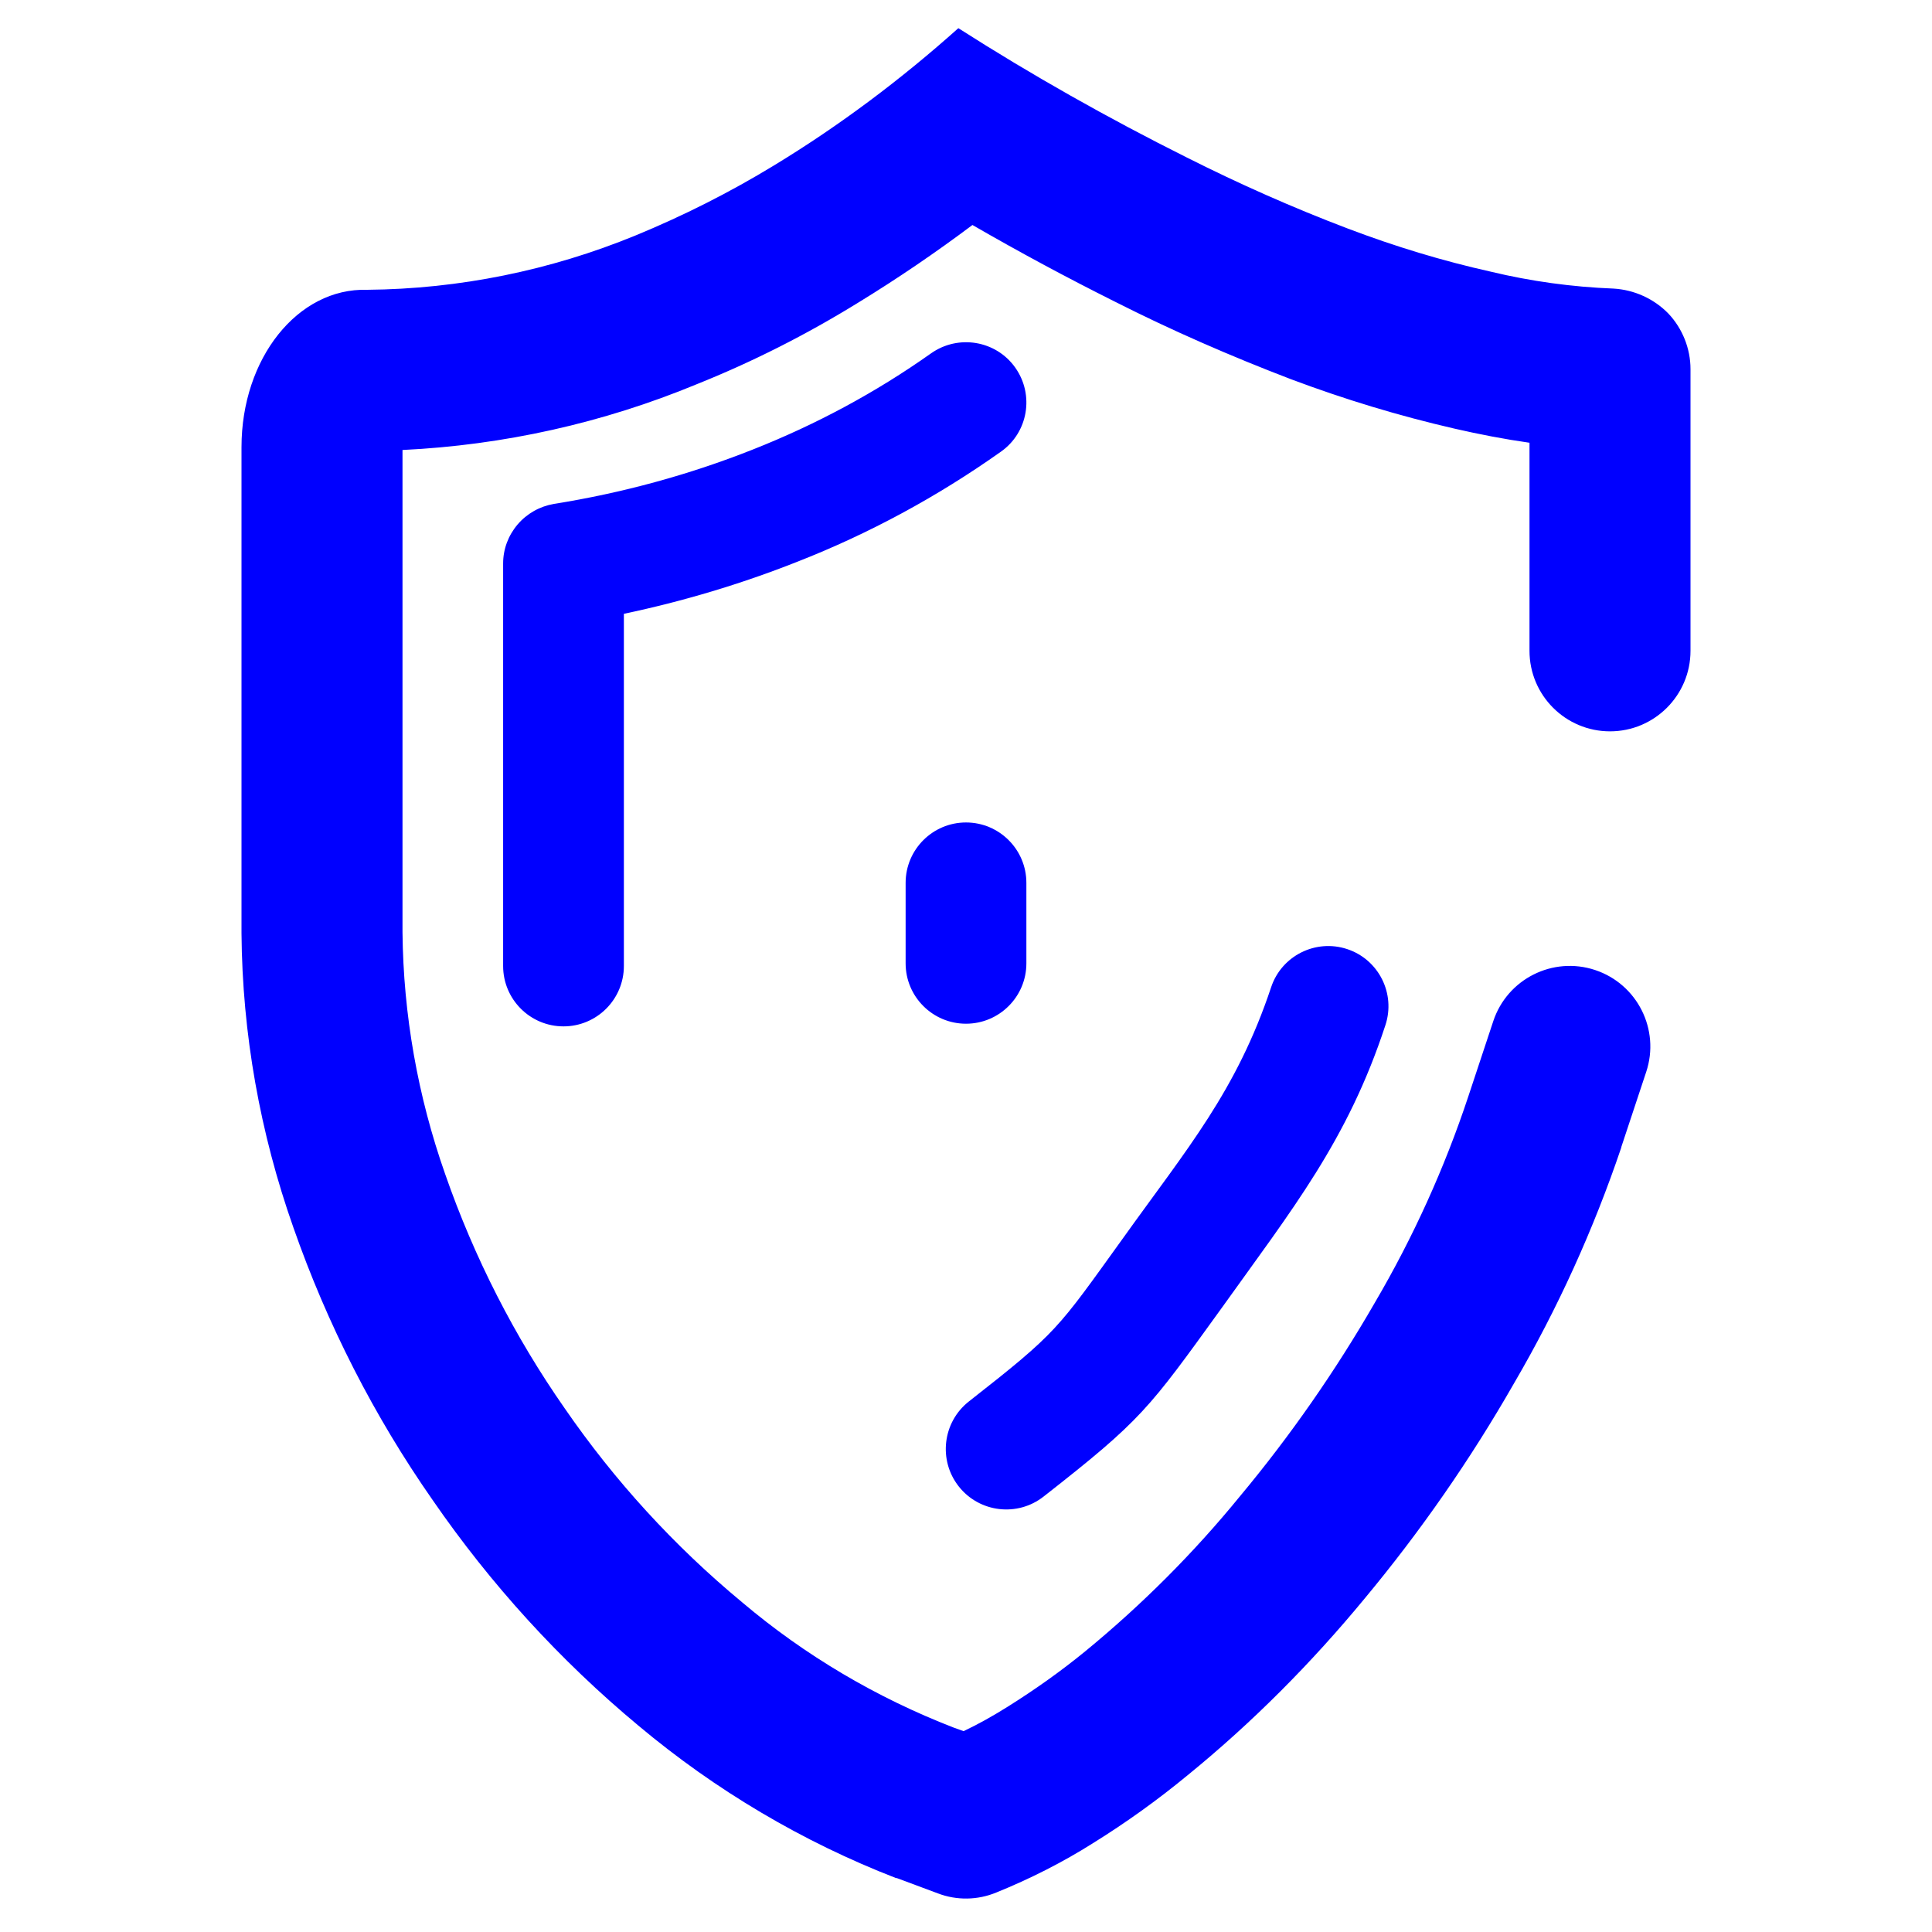 <?xml version="1.0" encoding="UTF-8" standalone="no"?>
<!-- Generator: Gravit.io -->
<svg xmlns="http://www.w3.org/2000/svg" xmlns:xlink="http://www.w3.org/1999/xlink" style="isolation:isolate" viewBox="0 0 48 48" width="48pt" height="48pt"><linearGradient id="_lgradient_1" x1="0" y1="0.5" x2="1" y2="0.5" gradientTransform="matrix(36,0,0,46.469,6,0.7)" gradientUnits="userSpaceOnUse"><stop offset="0%" stop-opacity="1" style="stop-color:rgb(0,0,255)"/><stop offset="100%" stop-opacity="1" style="stop-color:rgb(0,0,255)"/></linearGradient><path d=" M 37.1 25.37 L 37.1 25.37 C 37.448 24.321 38.581 23.752 39.63 24.1 L 39.63 24.1 C 40.679 24.448 41.248 25.581 40.9 26.63 L 40.9 26.63 L 40.28 28.5 C 40.28 28.5 40.28 28.51 40.28 28.51 C 39.59 30.55 38.7 32.51 37.62 34.36 C 36.54 36.25 35.29 38.05 33.9 39.72 C 32.58 41.32 31.11 42.8 29.5 44.11 C 28.76 44.72 27.98 45.28 27.16 45.79 C 26.4 46.27 25.59 46.68 24.75 47.02 C 24.29 47.21 23.77 47.22 23.3 47.04 L 22.28 46.66 C 22.27 46.66 22.27 46.66 22.26 46.66 C 19.94 45.76 17.78 44.48 15.87 42.88 C 13.91 41.25 12.19 39.36 10.75 37.27 C 9.29 35.18 8.13 32.9 7.29 30.5 C 6.46 28.15 6.02 25.68 6 23.19 C 6 23.18 6 23.18 6 23.17 L 6 11.11 C 6 8.902 7.398 7.15 9.12 7.2 L 9.12 7.2 C 11.41 7.18 13.67 6.72 15.79 5.85 C 16.98 5.36 18.13 4.78 19.23 4.11 C 20.86 3.12 22.39 1.97 23.81 0.7 C 25.64 1.87 27.54 2.94 29.48 3.91 C 30.79 4.57 32.12 5.16 33.49 5.68 C 34.65 6.12 35.83 6.48 37.04 6.75 C 38.04 6.99 39.06 7.13 40.09 7.17 C 40.6 7.2 41.09 7.42 41.45 7.79 C 41.8 8.16 42 8.66 42 9.17 L 42 16.17 L 42 16.17 C 42 17.274 41.104 18.17 40 18.17 L 40 18.17 C 38.896 18.17 38 17.274 38 16.17 L 38 16.17 L 38 11 C 37.37 10.91 36.75 10.79 36.14 10.65 C 34.75 10.33 33.4 9.92 32.07 9.42 C 30.58 8.85 29.11 8.21 27.69 7.49 C 26.49 6.89 25.32 6.26 24.16 5.59 C 23.24 6.28 22.3 6.92 21.32 7.52 C 20.04 8.31 18.7 8.99 17.3 9.55 C 14.98 10.51 12.51 11.06 10 11.18 L 10 23.16 C 10.02 25.21 10.38 27.24 11.06 29.17 C 11.78 31.24 12.78 33.2 14.03 34.99 C 15.27 36.79 16.75 38.41 18.44 39.81 C 20 41.13 21.78 42.18 23.69 42.92 L 23.94 43.01 C 24.32 42.83 24.69 42.62 25.04 42.4 C 25.71 41.98 26.36 41.52 26.97 41.02 C 28.37 39.87 29.66 38.58 30.81 37.17 C 32.06 35.67 33.18 34.06 34.16 32.36 C 35.11 30.74 35.89 29.02 36.48 27.24 L 37.1 25.37 L 37.1 25.37 L 37.1 25.37 Z  M 31.58 24.53 L 31.58 24.53 C 31.839 23.746 32.686 23.321 33.47 23.58 L 33.47 23.58 C 34.254 23.839 34.679 24.686 34.42 25.47 L 34.42 25.47 C 33.48 28.34 32.1 30.05 30.35 32.5 C 28.53 35.02 28.37 35.27 25.93 37.18 L 25.93 37.18 C 25.279 37.693 24.333 37.581 23.82 36.93 L 23.82 36.93 C 23.307 36.279 23.419 35.333 24.07 34.82 L 24.07 34.82 C 26.29 33.08 26.26 33.04 27.91 30.75 C 29.49 28.54 30.72 27.11 31.58 24.53 L 31.58 24.53 L 31.58 24.53 Z  M 15.5 24 L 15.5 24 C 15.5 24.828 14.828 25.5 14 25.5 L 14 25.5 C 13.172 25.5 12.5 24.828 12.5 24 L 12.5 24 L 12.5 14 C 12.5 13.64 12.63 13.3 12.86 13.03 C 13.09 12.76 13.41 12.58 13.76 12.52 C 15.45 12.25 17.11 11.8 18.7 11.17 C 20.27 10.55 21.76 9.75 23.13 8.78 L 23.13 8.78 C 23.809 8.3 24.748 8.459 25.225 9.135 L 25.225 9.135 C 25.702 9.811 25.543 10.745 24.87 11.22 L 24.87 11.22 C 23.29 12.34 21.59 13.26 19.8 13.96 C 18.41 14.51 16.97 14.94 15.5 15.25 L 15.5 24 L 15.5 24 Z  M 25.5 23.934 L 25.5 23.934 C 25.5 24.762 24.828 25.434 24 25.434 L 24 25.434 C 23.172 25.434 22.5 24.762 22.5 23.934 L 22.5 23.934 L 22.5 21.934 L 22.5 21.934 C 22.5 21.107 23.172 20.434 24 20.434 L 24 20.434 C 24.828 20.434 25.5 21.107 25.5 21.934 L 25.5 21.934 L 25.5 23.934 Z " fill-rule="evenodd" fill="url(#_lgradient_1)"/></svg>
